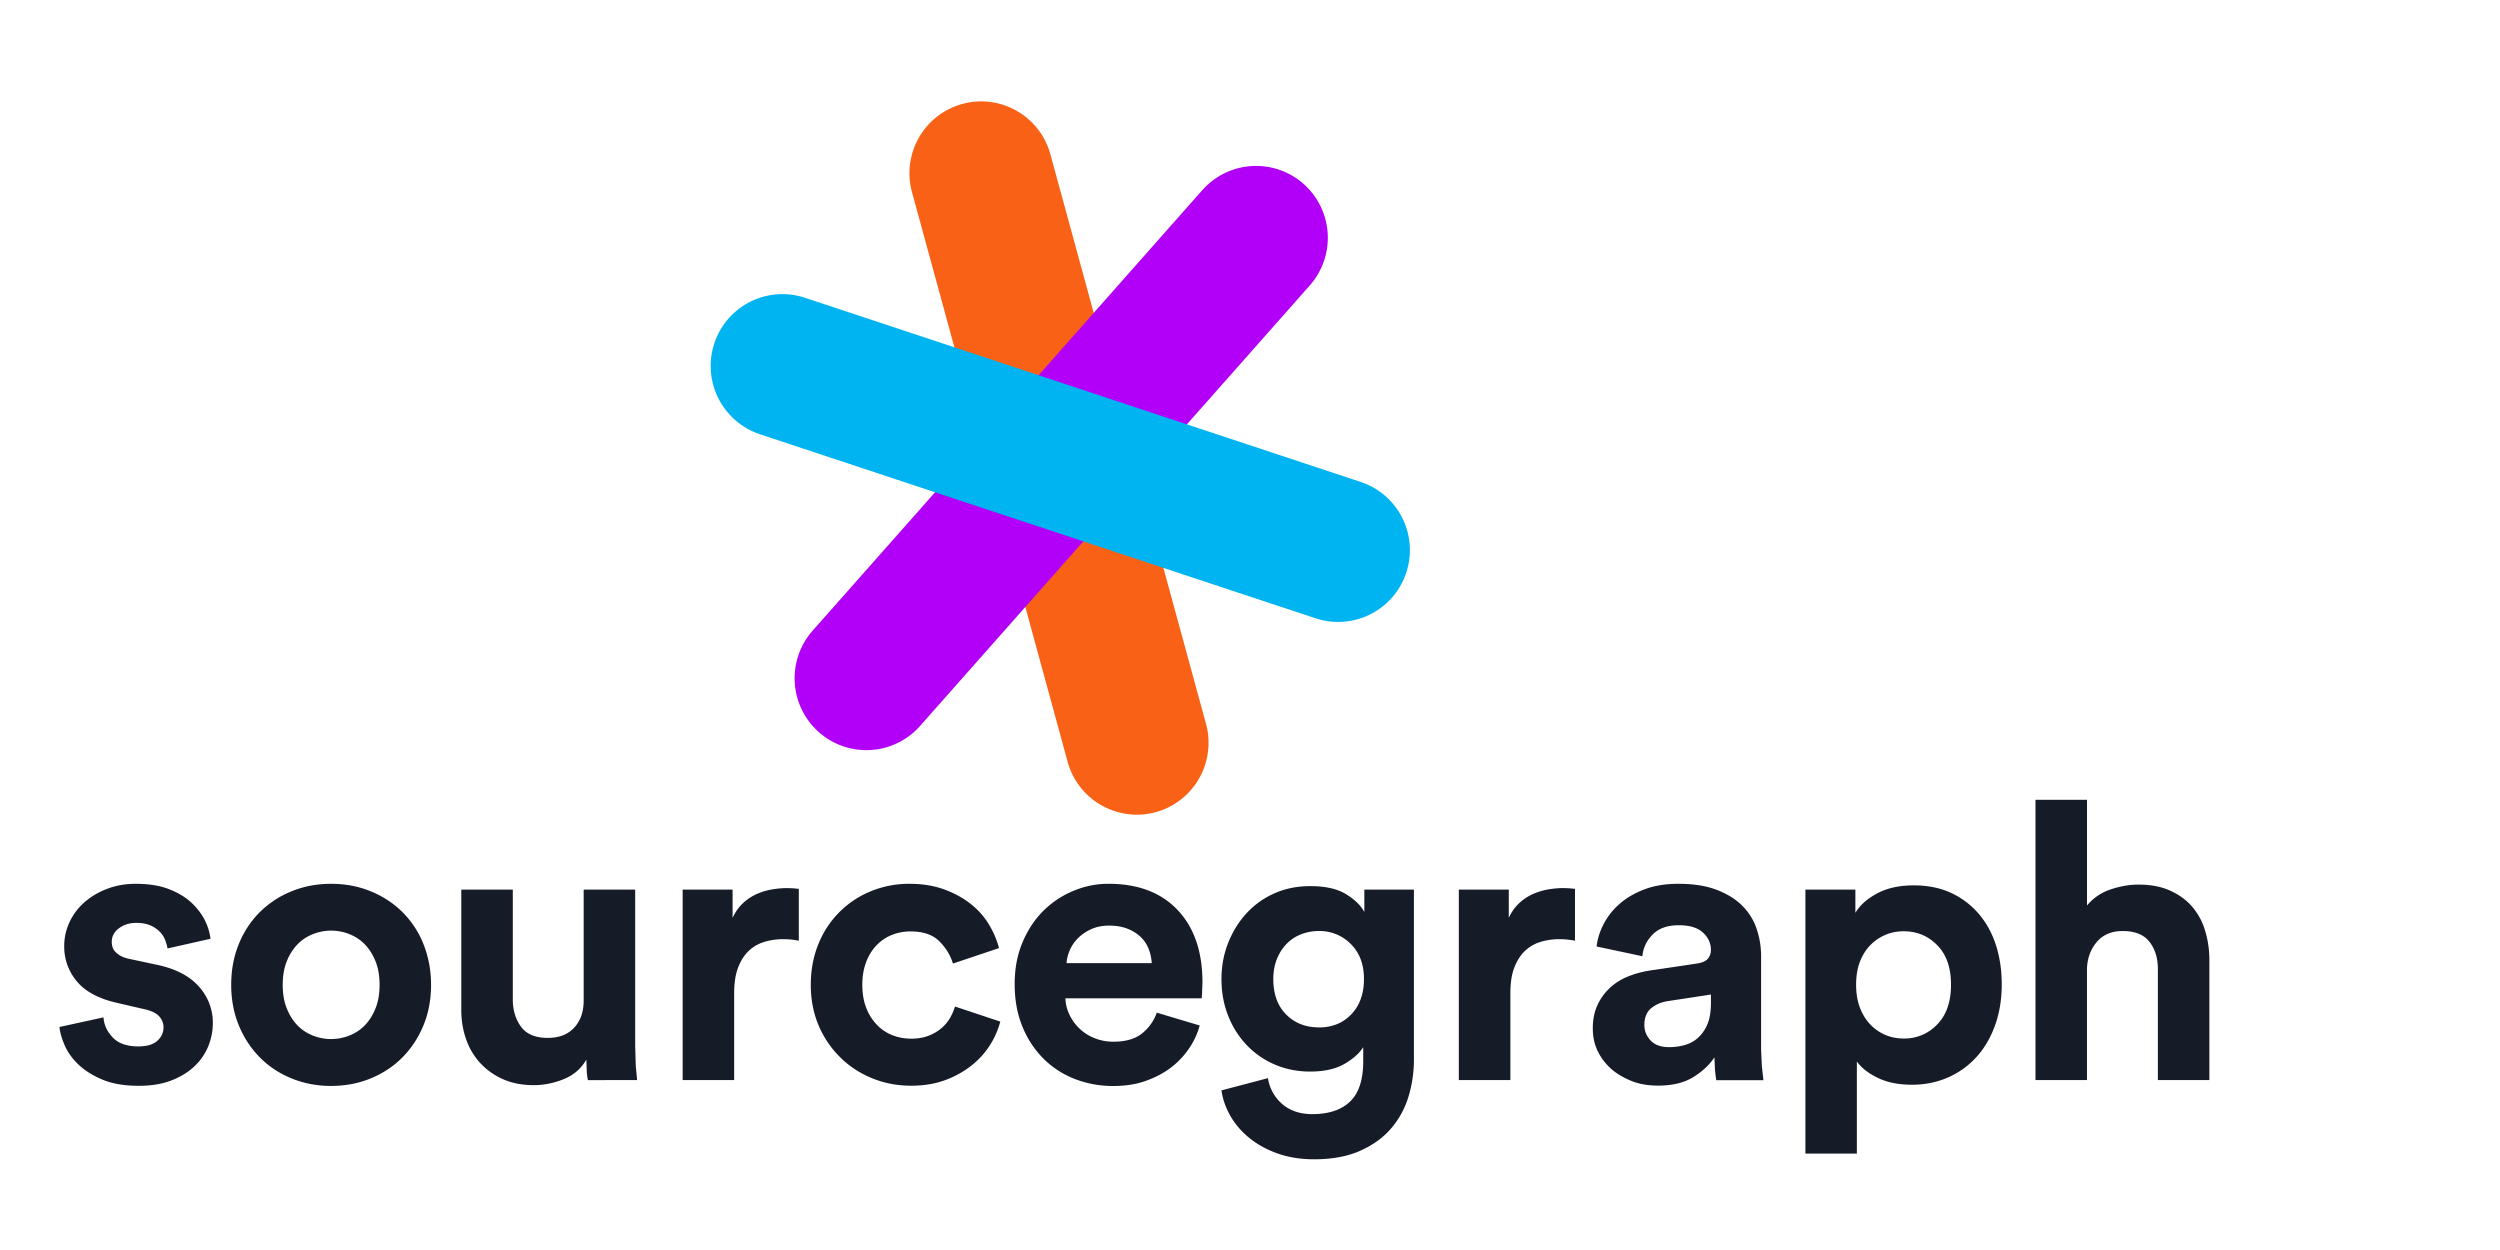 <svg xmlns="http://www.w3.org/2000/svg" xmlns:xlink="http://www.w3.org/1999/xlink" width="120" height="60"><style><![CDATA[.B{fill-rule:evenodd}]]></style><g transform="translate(0 1.662)"><g transform="matrix(.699 0 0 .699 -13738.372 530.083)" fill="#151c28"><use xlink:href="#A" x="19658.4" y="-700.032"/><use xlink:href="#B" x="19670.2" y="-700.032"/><use xlink:href="#C" x="19686" y="-699.632"/><use xlink:href="#D" x="19701.2" y="-699.738"/><use xlink:href="#E" x="19710" y="-700.032"/><use xlink:href="#F" x="19724" y="-700.034"/><use xlink:href="#G" x="19738.2" y="-699.873"/><use xlink:href="#H" x="19754.5" y="-699.738"/><use xlink:href="#I" x="19763.7" y="-700.033"/><use xlink:href="#J" x="19778.3" y="-699.925"/><use xlink:href="#K" x="19794.1" y="-705.8"/></g><g transform="matrix(1.344 0 0 1.344 -26339.47 951.632)"><use xlink:href="#L" fill="#f96216" x="19630.3" y="-705.675"/><use xlink:href="#M" fill="#b200f8" x="19626.2" y="-703.372"/><use xlink:href="#N" fill="#00b4f2" x="19623.2" y="-698.792"/></g></g><defs><path id="A" d="M3.03 9.172c.035.514.248.974.638 1.382s.975.612 1.755.612c.586 0 1.02-.13 1.304-.386s.425-.563.425-.917c0-.3-.107-.563-.32-.785s-.576-.385-1.1-.492l-1.728-.4c-1.276-.283-2.208-.775-2.793-1.476a3.68 3.68 0 0 1-.878-2.432c0-.585.124-1.138.373-1.662a4.15 4.15 0 0 1 1.024-1.356A5.12 5.12 0 0 1 3.284.345C3.878.115 4.528 0 5.238 0c.92 0 1.702.13 2.34.386s1.157.58 1.555.97.696.802.9 1.236.3.828.346 1.183l-2.95.664a3.32 3.32 0 0 0-.173-.598c-.08-.204-.208-.394-.385-.572a1.98 1.98 0 0 0-.652-.425c-.257-.106-.57-.16-.944-.16-.46 0-.855.125-1.184.37s-.492.56-.492.93c0 .32.1.576.332.772s.5.327.865.398l1.86.398c1.294.266 2.265.762 2.912 1.49a3.68 3.68 0 0 1 .971 2.525c0 .533-.103 1.055-.306 1.568a3.91 3.91 0 0 1-.944 1.383c-.425.41-.957.736-1.595.984s-1.382.37-2.234.37c-.992 0-1.825-.142-2.5-.425s-1.223-.63-1.65-1.037-.74-.846-.944-1.315-.324-.9-.36-1.263z" class="B"/><path id="B" d="M6.862 0c.975 0 1.884.172 2.726.518s1.57.824 2.18 1.435 1.1 1.343 1.436 2.193.52 1.78.52 2.792-.173 1.935-.52 2.778-.825 1.573-1.436 2.193-1.34 1.103-2.18 1.45-1.75.52-2.726.52a7.1 7.1 0 0 1-2.726-.519c-.842-.346-1.57-.828-2.18-1.45S.865 10.558.52 9.715 0 7.948 0 6.937s.173-1.94.52-2.792a6.53 6.53 0 0 1 1.437-2.193A6.58 6.58 0 0 1 4.136.518C4.978.173 5.887 0 6.862 0zm0 10.66a3.38 3.38 0 0 0 1.25-.239c.408-.16.763-.394 1.064-.704s.545-.696.732-1.157.28-1 .28-1.622-.093-1.16-.28-1.622-.43-.846-.732-1.157-.656-.544-1.064-.705a3.4 3.4 0 0 0-1.25-.239c-.425 0-.842.08-1.25.24s-.762.395-1.063.705a3.55 3.55 0 0 0-.731 1.157c-.186.46-.28 1-.28 1.622s.094 1.16.28 1.622.43.847.73 1.157.656.544 1.063.704.825.24 1.25.24z" class="B"/><path id="C" d="M8.695 13.08c-.036-.143-.063-.346-.08-.612l-.027-.797c-.355.622-.874 1.068-1.555 1.344s-1.37.412-2.06.412c-.798 0-1.502-.14-2.114-.412a4.73 4.73 0 0 1-1.555-1.104 4.65 4.65 0 0 1-.971-1.635C.11 9.646 0 8.976 0 8.268V0h3.537v7.55c0 .745.2 1.37.572 1.874s.988.757 1.822.757c.798 0 1.4-.24 1.835-.717s.638-1.1.638-1.86V0h3.537v10.713l.04 1.396.093.97z" class="B"/><path id="D" d="M7.977 3.615c-.354-.07-.708-.107-1.063-.107-.46 0-.896.063-1.303.186s-.763.328-1.063.61-.546.66-.73 1.13-.28 1.06-.28 1.768v5.98H0V.106h3.43v1.94c.195-.426.448-.775.758-1.05s.638-.482.984-.625S5.864.133 6.21.08A6.35 6.35 0 0 1 7.153 0l.412.013.412.04v3.56z" class="B"/><path id="E" d="M6.862 3.27a3.46 3.46 0 0 0-1.29.239 3.01 3.01 0 0 0-1.05.705 3.37 3.37 0 0 0-.718 1.157c-.178.46-.266.984-.266 1.568s.087 1.108.266 1.568a3.41 3.41 0 0 0 .731 1.17c.3.32.665.56 1.063.717s.83.24 1.3.24c.444 0 .838-.065 1.184-.2s.642-.306.89-.52.448-.452.598-.717.26-.523.332-.77l3.11 1.036a5.66 5.66 0 0 1-.705 1.608c-.328.523-.75.992-1.263 1.4s-1.117.752-1.81 1.008-1.472.386-2.34.386c-.957 0-1.857-.173-2.7-.52s-1.573-.828-2.194-1.45A6.77 6.77 0 0 1 .533 9.715C.178 8.874 0 7.948 0 6.937s.173-1.94.52-2.792a6.53 6.53 0 0 1 1.437-2.193c.61-.61 1.33-1.1 2.153-1.435A6.86 6.86 0 0 1 6.781 0c.887 0 1.68.13 2.38.386s1.307.59 1.822.997.93.877 1.25 1.41.55 1.072.692 1.622L9.76 5.476c-.16-.548-.466-1.054-.918-1.515s-1.113-.69-1.98-.69" class="B"/><path id="F" d="M12.708 9.732c-.16.567-.4 1.102-.755 1.607a5.56 5.56 0 0 1-1.265 1.315c-.496.373-1.076.668-1.74.9s-1.395.332-2.194.332a7.2 7.2 0 0 1-2.58-.465c-.815-.31-1.534-.767-2.153-1.37A6.55 6.55 0 0 1 .545 9.835C.18 8.968 0 7.984 0 6.885 0 5.84.176 4.89.532 4.04s.83-1.572 1.423-2.166S3.235.82 4.017.493 5.603 0 6.436 0c2.038 0 3.624.603 4.76 1.808s1.7 2.862 1.7 4.97l-.026.705-.026.385h-9.36a2.81 2.81 0 0 0 .307 1.182 3.26 3.26 0 0 0 .717.945 3.24 3.24 0 0 0 1.024.625c.4.15.806.225 1.25.225.833 0 1.483-.187 1.954-.56a3.15 3.15 0 0 0 1.023-1.435zM9.413 5.45c-.02-.32-.082-.634-.2-.944a2.25 2.25 0 0 0-.531-.823c-.24-.24-.54-.434-.905-.584s-.794-.226-1.29-.226c-.46 0-.868.08-1.222.24s-.657.364-.904.61-.438.523-.57.824-.21.602-.226.903h5.85z" class="B"/><path id="G" d="M3.193 13.186a2.93 2.93 0 0 0 .983 1.781c.533.46 1.224.69 2.075.69 1.116 0 1.976-.288 2.58-.863s.905-1.503.905-2.778v-.958c-.268.426-.702.812-1.305 1.158s-1.38.518-2.338.518c-.87 0-1.677-.158-2.42-.478a5.74 5.74 0 0 1-1.928-1.33C1.203 10.36.777 9.7.467 8.92S.001 7.303.001 6.38c0-.868.15-1.687.452-2.46s.717-1.45 1.25-2.034A5.77 5.77 0 0 1 3.617.505C4.363.17 5.187 0 6.092 0c1.046 0 1.87.186 2.47.558s1.02.78 1.25 1.222V.24h3.404V11.9a8.71 8.71 0 0 1-.384 2.592c-.257.825-.662 1.55-1.21 2.18s-1.26 1.134-2.127 1.515-1.916.572-3.138.572c-.905 0-1.725-.13-2.46-.385s-1.38-.603-1.928-1.037-.993-.94-1.33-1.515-.55-1.175-.64-1.795zM6.7 9.704c.903 0 1.645-.3 2.22-.904s.865-1.41.865-2.42-.302-1.812-.905-2.406a2.99 2.99 0 0 0-2.179-.891 3.33 3.33 0 0 0-1.236.226c-.382.15-.715.37-1 .665s-.504.643-.664 1.05-.24.86-.24 1.355c0 1.03.29 1.84.877 2.432s1.34.89 2.26.89z" class="B"/><path id="H" d="M7.98 3.615c-.354-.07-.708-.107-1.063-.107-.46 0-.895.063-1.303.186a2.65 2.65 0 0 0-1.063.611c-.302.284-.545.66-.732 1.13s-.278 1.06-.278 1.768v5.98H0V.106h3.43v1.94c.197-.426.45-.775.76-1.05a3.51 3.51 0 0 1 .983-.625A4.56 4.56 0 0 1 6.21.079c.346-.052.66-.08.943-.08l.412.013.412.04v3.56z" class="B"/><path id="I" d="M0 9.916c0-.584.103-1.103.306-1.556s.483-.846.836-1.182.768-.602 1.236-.796.98-.336 1.53-.426l3.22-.478c.372-.052.63-.164.77-.33s.213-.367.213-.6c0-.46-.18-.86-.545-1.197s-.917-.505-1.662-.505c-.78 0-1.377.213-1.795.638s-.652.922-.704 1.49L.265 4.307c.052-.514.213-1.028.48-1.542a4.75 4.75 0 0 1 1.09-1.382c.462-.407 1.03-.74 1.703-.997S4.99 0 5.876 0C6.903 0 7.782.137 8.5.412s1.314.638 1.767 1.1a4.03 4.03 0 0 1 .983 1.582c.205.603.308 1.232.308 1.887v6.433l.053 1.13.107.945H8.483c-.036-.177-.066-.42-.093-.732l-.04-.838c-.338.515-.82.966-1.45 1.356s-1.432.584-2.407.584c-.692 0-1.317-.1-1.873-.333s-1.033-.512-1.424-.877-.688-.78-.9-1.25S0 10.43 0 9.916zm5.24 1.302c.37 0 .73-.048 1.076-.146a2.3 2.3 0 0 0 .919-.504 2.57 2.57 0 0 0 .637-.931c.16-.38.24-.864.24-1.448v-.584l-2.95.45c-.46.07-.848.236-1.156.493s-.466.643-.466 1.156c0 .39.14.742.426 1.05s.707.464 1.276.464z" class="B"/><path id="J" d="M0 18.422V.292h3.432v1.595c.302-.514.796-.957 1.487-1.33S6.453 0 7.446 0C8.404 0 9.254.172 10 .518a5.57 5.57 0 0 1 1.902 1.436c.523.61.917 1.33 1.182 2.154s.398 1.724.398 2.698c0 .993-.145 1.91-.44 2.75s-.708 1.568-1.25 2.18-1.192 1.092-1.956 1.435-1.605.52-2.525.52c-.905 0-1.68-.155-2.328-.465s-1.13-.687-1.45-1.13v6.326H0zm9.998-11.6c0-1.17-.316-2.073-.945-2.712s-1.395-.957-2.3-.957c-.462 0-.886.084-1.276.253s-.736.407-1.038.718-.535.7-.704 1.142-.253.97-.253 1.556.084 1.104.253 1.554.402.838.704 1.158a3.09 3.09 0 0 0 1.038.731c.4.17.814.252 1.276.252a3.08 3.08 0 0 0 2.3-.969c.63-.646.945-1.555.945-2.725z" class="B"/><path id="K" d="M3.537 19.247H0V0h3.537v7.257a3.53 3.53 0 0 1 1.622-1.103c.656-.222 1.295-.332 1.914-.332.835 0 1.556.137 2.167.412s1.118.643 1.516 1.104a4.45 4.45 0 0 1 .89 1.648c.195.638.293 1.31.293 2.02v8.24H8.403v-7.63c0-.745-.19-1.364-.573-1.86s-.997-.744-1.848-.744c-.744 0-1.33.243-1.755.73s-.656 1.095-.692 1.82v7.683z" class="B"/><path id="L" d="M.092 3.245l5.557 20.34c.374 1.367 1.783 2.17 3.148 1.8a2.57 2.57 0 0 0 1.795-3.153L5.034 1.89C4.66.523 3.25-.282 1.886.092S-.282 1.877.092 3.245" class="B"/><path id="M" d="M14.562.864L.644 16.598a2.57 2.57 0 0 0 .219 3.624 2.56 2.56 0 0 0 3.617-.22L18.398 4.27a2.57 2.57 0 0 0-.219-3.623 2.56 2.56 0 0 0-3.617.219" class="B"/><path id="N" d="M1.758 5.005l19.848 6.573a2.56 2.56 0 0 0 3.237-1.63c.445-1.346-.285-2.797-1.628-3.24L3.367.13A2.56 2.56 0 0 0 .131 1.761a2.57 2.57 0 0 0 1.628 3.243" class="B"/></defs></svg>